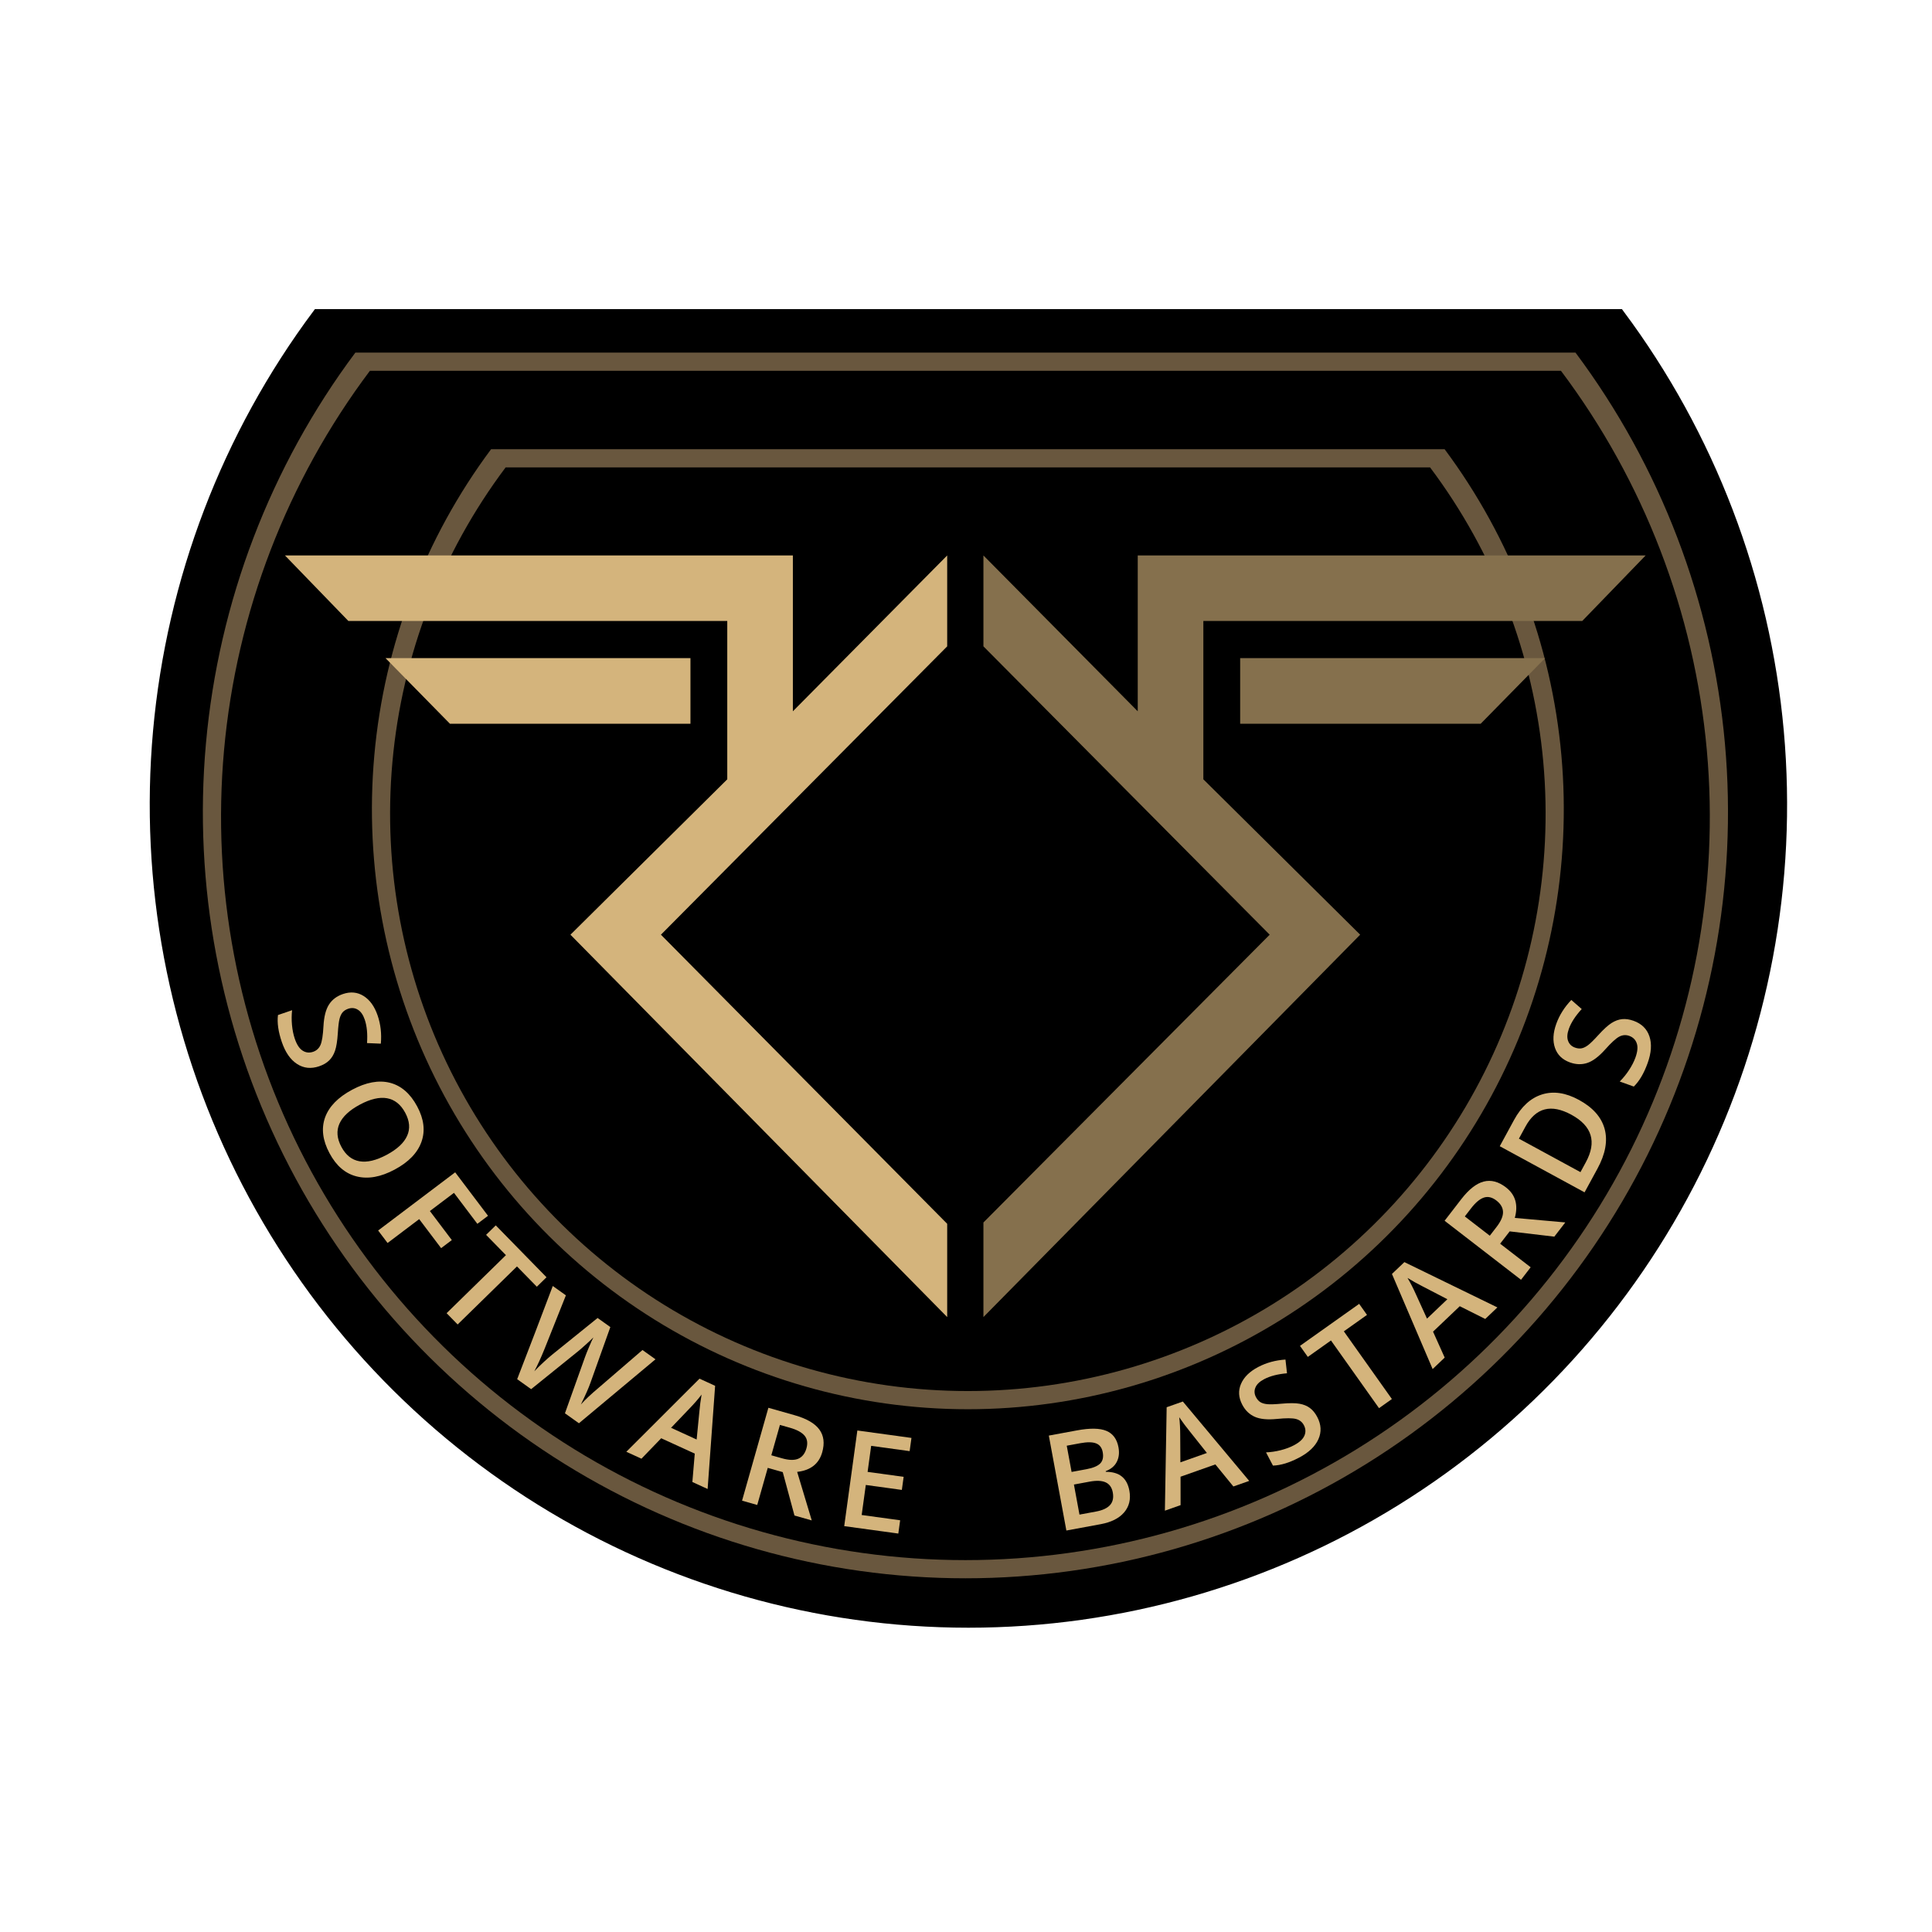 <svg width="400" height="400" viewBox="0 0 400 400" fill="none" xmlns="http://www.w3.org/2000/svg">
<g clip-path="url(#clip0_6217:20800)">
<path d="M65.7 65C46.925 90.164 35.491 120.086 32.681 151.414C29.871 182.742 35.795 214.238 49.789 242.372C63.783 270.506 85.295 294.167 111.914 310.704C138.533 327.241 169.208 336 200.5 336C231.792 336 262.467 327.241 289.086 310.704C315.705 294.167 337.217 270.506 351.211 242.372C365.205 214.238 371.129 182.742 368.319 151.414C365.509 120.086 354.075 90.164 335.3 65H65.7Z" fill="black" stroke="black" stroke-width="2"/>
<path d="M73.577 73C55.984 96.564 45.271 124.584 42.638 153.92C40.005 183.256 45.556 212.749 58.668 239.094C71.781 265.439 91.937 287.596 116.879 303.081C141.82 318.568 170.562 326.769 199.882 326.769C229.203 326.769 257.945 318.568 282.886 303.081C307.827 287.596 327.984 265.439 341.097 239.094C354.209 212.749 359.759 183.256 357.127 153.92C354.494 124.584 343.781 96.564 326.188 73H73.577Z" fill="#69573E"/>
<path d="M76.588 76.765C59.415 99.629 48.958 126.818 46.388 155.284C43.817 183.749 49.236 212.367 62.035 237.931C74.835 263.494 94.511 284.994 118.858 300.02C143.205 315.046 171.261 323.005 199.882 323.005C228.504 323.005 256.56 315.046 280.907 300.02C305.253 284.994 324.929 263.494 337.73 237.931C350.529 212.367 355.947 183.749 353.377 155.284C350.807 126.818 340.35 99.629 323.176 76.765H76.588Z" fill="black"/>
<path d="M101.677 93C87.929 111.457 79.556 133.404 77.499 156.381C75.441 179.359 79.779 202.459 90.026 223.095C100.273 243.73 116.026 261.085 135.517 273.213C155.009 285.342 177.47 291.767 200.384 291.767C223.297 291.767 245.758 285.342 265.25 273.213C284.741 261.085 300.494 243.73 310.741 223.095C320.989 202.459 325.326 179.359 323.269 156.381C321.211 133.404 312.838 111.457 299.09 93H101.677Z" fill="#69573E"/>
<path d="M104.689 96.765C91.36 114.522 83.243 135.638 81.248 157.745C79.253 179.852 83.459 202.078 93.393 221.931C103.328 241.785 118.6 258.482 137.497 270.152C156.393 281.821 178.169 288.002 200.384 288.002C222.598 288.002 244.374 281.821 263.271 270.152C282.167 258.482 297.439 241.785 307.374 221.931C317.309 202.078 321.514 179.852 319.519 157.745C317.524 135.638 309.407 114.522 296.079 96.765H104.689Z" fill="black"/>
<path d="M66.087 220.759C64.405 221.333 62.877 221.176 61.505 220.287C60.132 219.398 59.08 217.884 58.349 215.745C57.618 213.606 57.352 211.742 57.55 210.152L60.474 209.153C60.364 210.154 60.357 211.177 60.454 212.223C60.554 213.277 60.747 214.223 61.033 215.059C61.451 216.284 61.992 217.106 62.655 217.524C63.322 217.952 64.047 218.031 64.832 217.763C65.539 217.522 66.047 217.049 66.356 216.347C66.665 215.644 66.87 214.341 66.971 212.438C67.08 210.474 67.463 208.985 68.118 207.972C68.773 206.958 69.731 206.236 70.99 205.806C72.568 205.266 74.002 205.403 75.29 206.214C76.579 207.026 77.546 208.377 78.192 210.265C78.811 212.077 79.03 214.015 78.849 216.08L75.99 215.959C76.123 214.035 75.964 212.414 75.513 211.094C75.171 210.094 74.692 209.41 74.075 209.042C73.467 208.672 72.805 208.61 72.089 208.854C71.598 209.022 71.21 209.27 70.927 209.598C70.653 209.923 70.442 210.375 70.293 210.956C70.145 211.536 70.027 212.53 69.94 213.937C69.836 215.524 69.645 216.725 69.366 217.543C69.087 218.361 68.684 219.028 68.157 219.545C67.631 220.063 66.941 220.467 66.087 220.759Z" fill="#D4B47C"/>
<path d="M81.712 242.148C78.843 243.684 76.228 244.159 73.867 243.572C71.51 242.993 69.629 241.39 68.222 238.763C66.798 236.103 66.491 233.636 67.3 231.363C68.122 229.093 69.987 227.18 72.896 225.622C75.805 224.065 78.422 223.584 80.746 224.18C83.075 224.784 84.951 226.416 86.375 229.076C87.778 231.695 88.07 234.144 87.253 236.422C86.436 238.7 84.589 240.608 81.712 242.148ZM74.511 228.697C72.341 229.858 70.928 231.178 70.272 232.656C69.624 234.13 69.76 235.727 70.681 237.446C71.597 239.158 72.842 240.151 74.416 240.425C75.993 240.707 77.879 240.261 80.073 239.087C82.234 237.93 83.641 236.618 84.294 235.152C84.951 233.695 84.821 232.11 83.904 230.398C82.98 228.671 81.722 227.664 80.132 227.378C78.546 227.1 76.672 227.54 74.511 228.697Z" fill="#D4B47C"/>
<path d="M80.243 257.349L78.29 254.764L94.239 242.716L101.038 251.716L98.834 253.38L93.989 246.966L89.003 250.732L93.544 256.743L91.329 258.416L86.789 252.405L80.243 257.349Z" fill="#D4B47C"/>
<path d="M94.75 274.217L92.465 271.881L104.75 259.864L100.639 255.662L102.643 253.702L113.15 264.443L111.146 266.403L107.035 262.2L94.75 274.217Z" fill="#D4B47C"/>
<path d="M119.861 294.671L116.967 292.606L121.133 280.933C121.317 280.425 121.602 279.711 121.991 278.79C122.385 277.862 122.674 277.229 122.86 276.891C122.446 277.312 121.885 277.841 121.174 278.476C120.471 279.116 119.931 279.582 119.555 279.873L109.968 287.61L107.074 285.545L110.785 275.898L114.447 266.25L117.162 268.188L112.721 279.329C111.999 281.109 111.3 282.637 110.624 283.913C111.156 283.341 111.781 282.724 112.501 282.061C113.22 281.399 113.818 280.874 114.296 280.487L123.727 272.874L126.365 274.756L122.265 286.242C121.895 287.311 121.227 288.827 120.261 290.792C121.13 289.81 122.361 288.651 123.954 287.313L133.019 279.506L135.712 281.428L119.861 294.671Z" fill="#D4B47C"/>
<path d="M143.348 306.833L143.843 300.955L136.894 297.775L132.806 302.008L129.673 300.575L144.826 285.437L148.058 286.916L146.506 308.278L143.348 306.833ZM144.232 298.036L144.793 292.308C144.821 291.92 144.885 291.318 144.988 290.503C145.099 289.691 145.188 289.101 145.257 288.732C144.567 289.649 143.729 290.613 142.745 291.626L138.936 295.612L144.232 298.036Z" fill="#D4B47C"/>
<path d="M159.695 301.3L161.878 301.919C163.342 302.335 164.481 302.364 165.292 302.006C166.104 301.649 166.662 300.936 166.965 299.866C167.273 298.779 167.14 297.897 166.563 297.223C165.987 296.548 164.985 296.008 163.555 295.602L161.477 295.013L159.695 301.3ZM158.956 303.905L156.778 311.586L153.635 310.695L159.087 291.465L164.519 293.005C167.001 293.709 168.706 294.694 169.635 295.962C170.564 297.23 170.763 298.802 170.231 300.678C169.552 303.072 167.823 304.425 165.044 304.736L168.064 314.786L164.486 313.772L162.06 304.785L158.956 303.905Z" fill="#D4B47C"/>
<path d="M185.987 317.508L174.786 315.969L177.506 296.167L188.707 297.706L188.331 300.442L180.367 299.348L179.627 304.738L187.09 305.764L186.718 308.472L179.255 307.447L178.401 313.664L186.365 314.758L185.987 317.508Z" fill="#D4B47C"/>
<path d="M217.148 297.223L222.983 296.145C225.69 295.645 227.717 295.679 229.063 296.245C230.419 296.811 231.254 297.945 231.569 299.648C231.781 300.795 231.661 301.804 231.211 302.675C230.76 303.546 229.997 304.183 228.922 304.586L228.947 304.72C230.375 304.725 231.483 305.053 232.271 305.705C233.066 306.346 233.584 307.321 233.826 308.629C234.152 310.395 233.79 311.894 232.739 313.126C231.694 314.348 230.074 315.162 227.879 315.567L220.78 316.879L217.148 297.223ZM221.862 304.75L224.954 304.179C226.298 303.93 227.241 303.538 227.782 303.003C228.32 302.458 228.496 301.675 228.307 300.653C228.136 299.73 227.677 299.125 226.928 298.837C226.189 298.547 225.093 298.536 223.641 298.804L220.858 299.319L221.862 304.75ZM222.344 307.358L223.494 313.583L226.909 312.952C228.253 312.704 229.219 312.261 229.805 311.624C230.4 310.977 230.594 310.098 230.389 308.986C230.2 307.964 229.71 307.272 228.92 306.908C228.13 306.544 227.022 306.494 225.597 306.757L222.344 307.358Z" fill="#D4B47C"/>
<path d="M255.358 307.76L251.627 303.191L244.421 305.736L244.426 311.621L241.178 312.768L241.545 291.353L244.897 290.169L258.633 306.604L255.358 307.76ZM249.877 300.822L246.299 296.315C246.049 296.017 245.677 295.539 245.184 294.882C244.699 294.222 244.354 293.735 244.146 293.422C244.287 294.561 244.356 295.836 244.353 297.249L244.386 302.762L249.877 300.822Z" fill="#D4B47C"/>
<path d="M272.724 293.374C273.55 294.947 273.629 296.481 272.961 297.974C272.293 299.467 270.959 300.739 268.957 301.789C266.956 302.84 265.155 303.389 263.553 303.437L262.117 300.701C263.123 300.657 264.136 300.507 265.154 300.25C266.18 299.989 267.085 299.653 267.868 299.242C269.014 298.641 269.742 297.98 270.054 297.261C270.374 296.537 270.342 295.808 269.956 295.073C269.609 294.412 269.064 293.982 268.322 293.785C267.581 293.587 266.262 293.585 264.366 293.777C262.408 293.971 260.879 293.821 259.776 293.329C258.674 292.838 257.814 292.002 257.195 290.824C256.42 289.347 256.334 287.91 256.939 286.512C257.543 285.114 258.729 283.951 260.496 283.023C262.191 282.133 264.073 281.619 266.141 281.481L266.46 284.324C264.539 284.488 262.961 284.895 261.726 285.543C260.79 286.034 260.188 286.613 259.92 287.278C259.647 287.936 259.687 288.6 260.039 289.27C260.28 289.73 260.585 290.074 260.952 290.304C261.315 290.525 261.795 290.664 262.391 290.722C262.988 290.779 263.988 290.743 265.392 290.613C266.975 290.472 268.192 290.477 269.043 290.627C269.894 290.777 270.615 291.073 271.207 291.514C271.799 291.955 272.304 292.575 272.724 293.374Z" fill="#D4B47C"/>
<path d="M288.176 289.654L285.511 291.545L275.564 277.53L270.77 280.933L269.148 278.647L281.401 269.951L283.023 272.236L278.229 275.639L288.176 289.654Z" fill="#D4B47C"/>
<path d="M307.504 273.079L302.23 270.436L296.696 275.706L299.108 281.074L296.613 283.45L288.188 263.758L290.762 261.307L310.019 270.685L307.504 273.079ZM299.664 268.99L294.556 266.342C294.205 266.172 293.671 265.888 292.952 265.49C292.24 265.086 291.725 264.783 291.407 264.582C292.002 265.563 292.587 266.7 293.161 267.99L295.447 273.007L299.664 268.99Z" fill="#D4B47C"/>
<path d="M308.445 255.842L309.832 254.046C310.763 252.841 311.213 251.796 311.183 250.909C311.154 250.023 310.699 249.24 309.819 248.56C308.924 247.869 308.056 247.666 307.216 247.949C306.375 248.233 305.501 248.963 304.593 250.139L303.273 251.849L308.445 255.842ZM310.588 257.497L316.908 262.376L314.911 264.963L299.09 252.747L302.54 248.278C304.117 246.236 305.666 245.02 307.188 244.629C308.711 244.238 310.244 244.639 311.788 245.831C313.757 247.352 314.369 249.46 313.624 252.155L324.077 253.091L321.804 256.034L312.56 254.943L310.588 257.497Z" fill="#D4B47C"/>
<path d="M326.888 227.715C329.786 229.292 331.567 231.303 332.229 233.748C332.883 236.19 332.387 238.923 330.741 241.95L328.069 246.862L310.51 237.312L313.462 231.884C314.982 229.089 316.917 227.325 319.267 226.59C321.617 225.855 324.157 226.231 326.888 227.715ZM325.338 230.794C321.134 228.508 317.963 229.331 315.825 233.262L314.473 235.748L327.216 242.679L328.326 240.637C330.626 236.409 329.629 233.128 325.338 230.794Z" fill="#D4B47C"/>
<path d="M338.213 211.346C339.886 211.947 340.981 213.023 341.498 214.575C342.015 216.126 341.892 217.966 341.127 220.093C340.363 222.22 339.407 223.843 338.259 224.961L335.352 223.916C336.063 223.203 336.707 222.408 337.284 221.53C337.864 220.644 338.303 219.785 338.602 218.953C339.04 217.735 339.131 216.756 338.874 216.014C338.62 215.265 338.103 214.749 337.323 214.469C336.62 214.216 335.928 214.268 335.248 214.624C334.568 214.98 333.594 215.87 332.327 217.293C331.016 218.759 329.788 219.683 328.643 220.066C327.498 220.449 326.299 220.415 325.047 219.965C323.477 219.401 322.443 218.4 321.943 216.961C321.443 215.522 321.531 213.864 322.206 211.985C322.853 210.184 323.892 208.533 325.322 207.032L327.48 208.912C326.175 210.332 325.287 211.698 324.816 213.01C324.458 214.005 324.405 214.839 324.658 215.51C324.902 216.179 325.38 216.642 326.092 216.897C326.581 217.073 327.038 217.121 327.463 217.042C327.881 216.959 328.328 216.738 328.807 216.377C329.285 216.016 329.998 215.313 330.944 214.269C332.015 213.094 332.915 212.275 333.644 211.81C334.373 211.346 335.104 211.076 335.838 211.001C336.572 210.926 337.364 211.041 338.213 211.346Z" fill="#D4B47C"/>
<path fill-rule="evenodd" clip-rule="evenodd" d="M59 115H164.156V147.265L196.106 115V133.82L136.838 193.519L196.106 253.375V272.685L118.105 193.519L150.572 161.348V128.562H72.121L59 115Z" fill="#D4B47C"/>
<path fill-rule="evenodd" clip-rule="evenodd" d="M79.812 136.254H142.951V149.847H93.158L79.812 136.254Z" fill="#D4B47C"/>
<path fill-rule="evenodd" clip-rule="evenodd" d="M340.714 115H235.557V147.265L203.608 115V133.82L262.876 193.519L203.608 253.102V272.685L281.609 193.519L249.141 161.348V128.562H327.593L340.714 115Z" fill="#85704D"/>
<path fill-rule="evenodd" clip-rule="evenodd" d="M319.902 136.254H256.763V149.847H306.555L319.902 136.254Z" fill="#85704D"/>
</g>
<defs>
<clipPath id="clip0_6217:20800">
<rect width="400" height="400" fill="white"/>
</clipPath>
</defs>
</svg>
